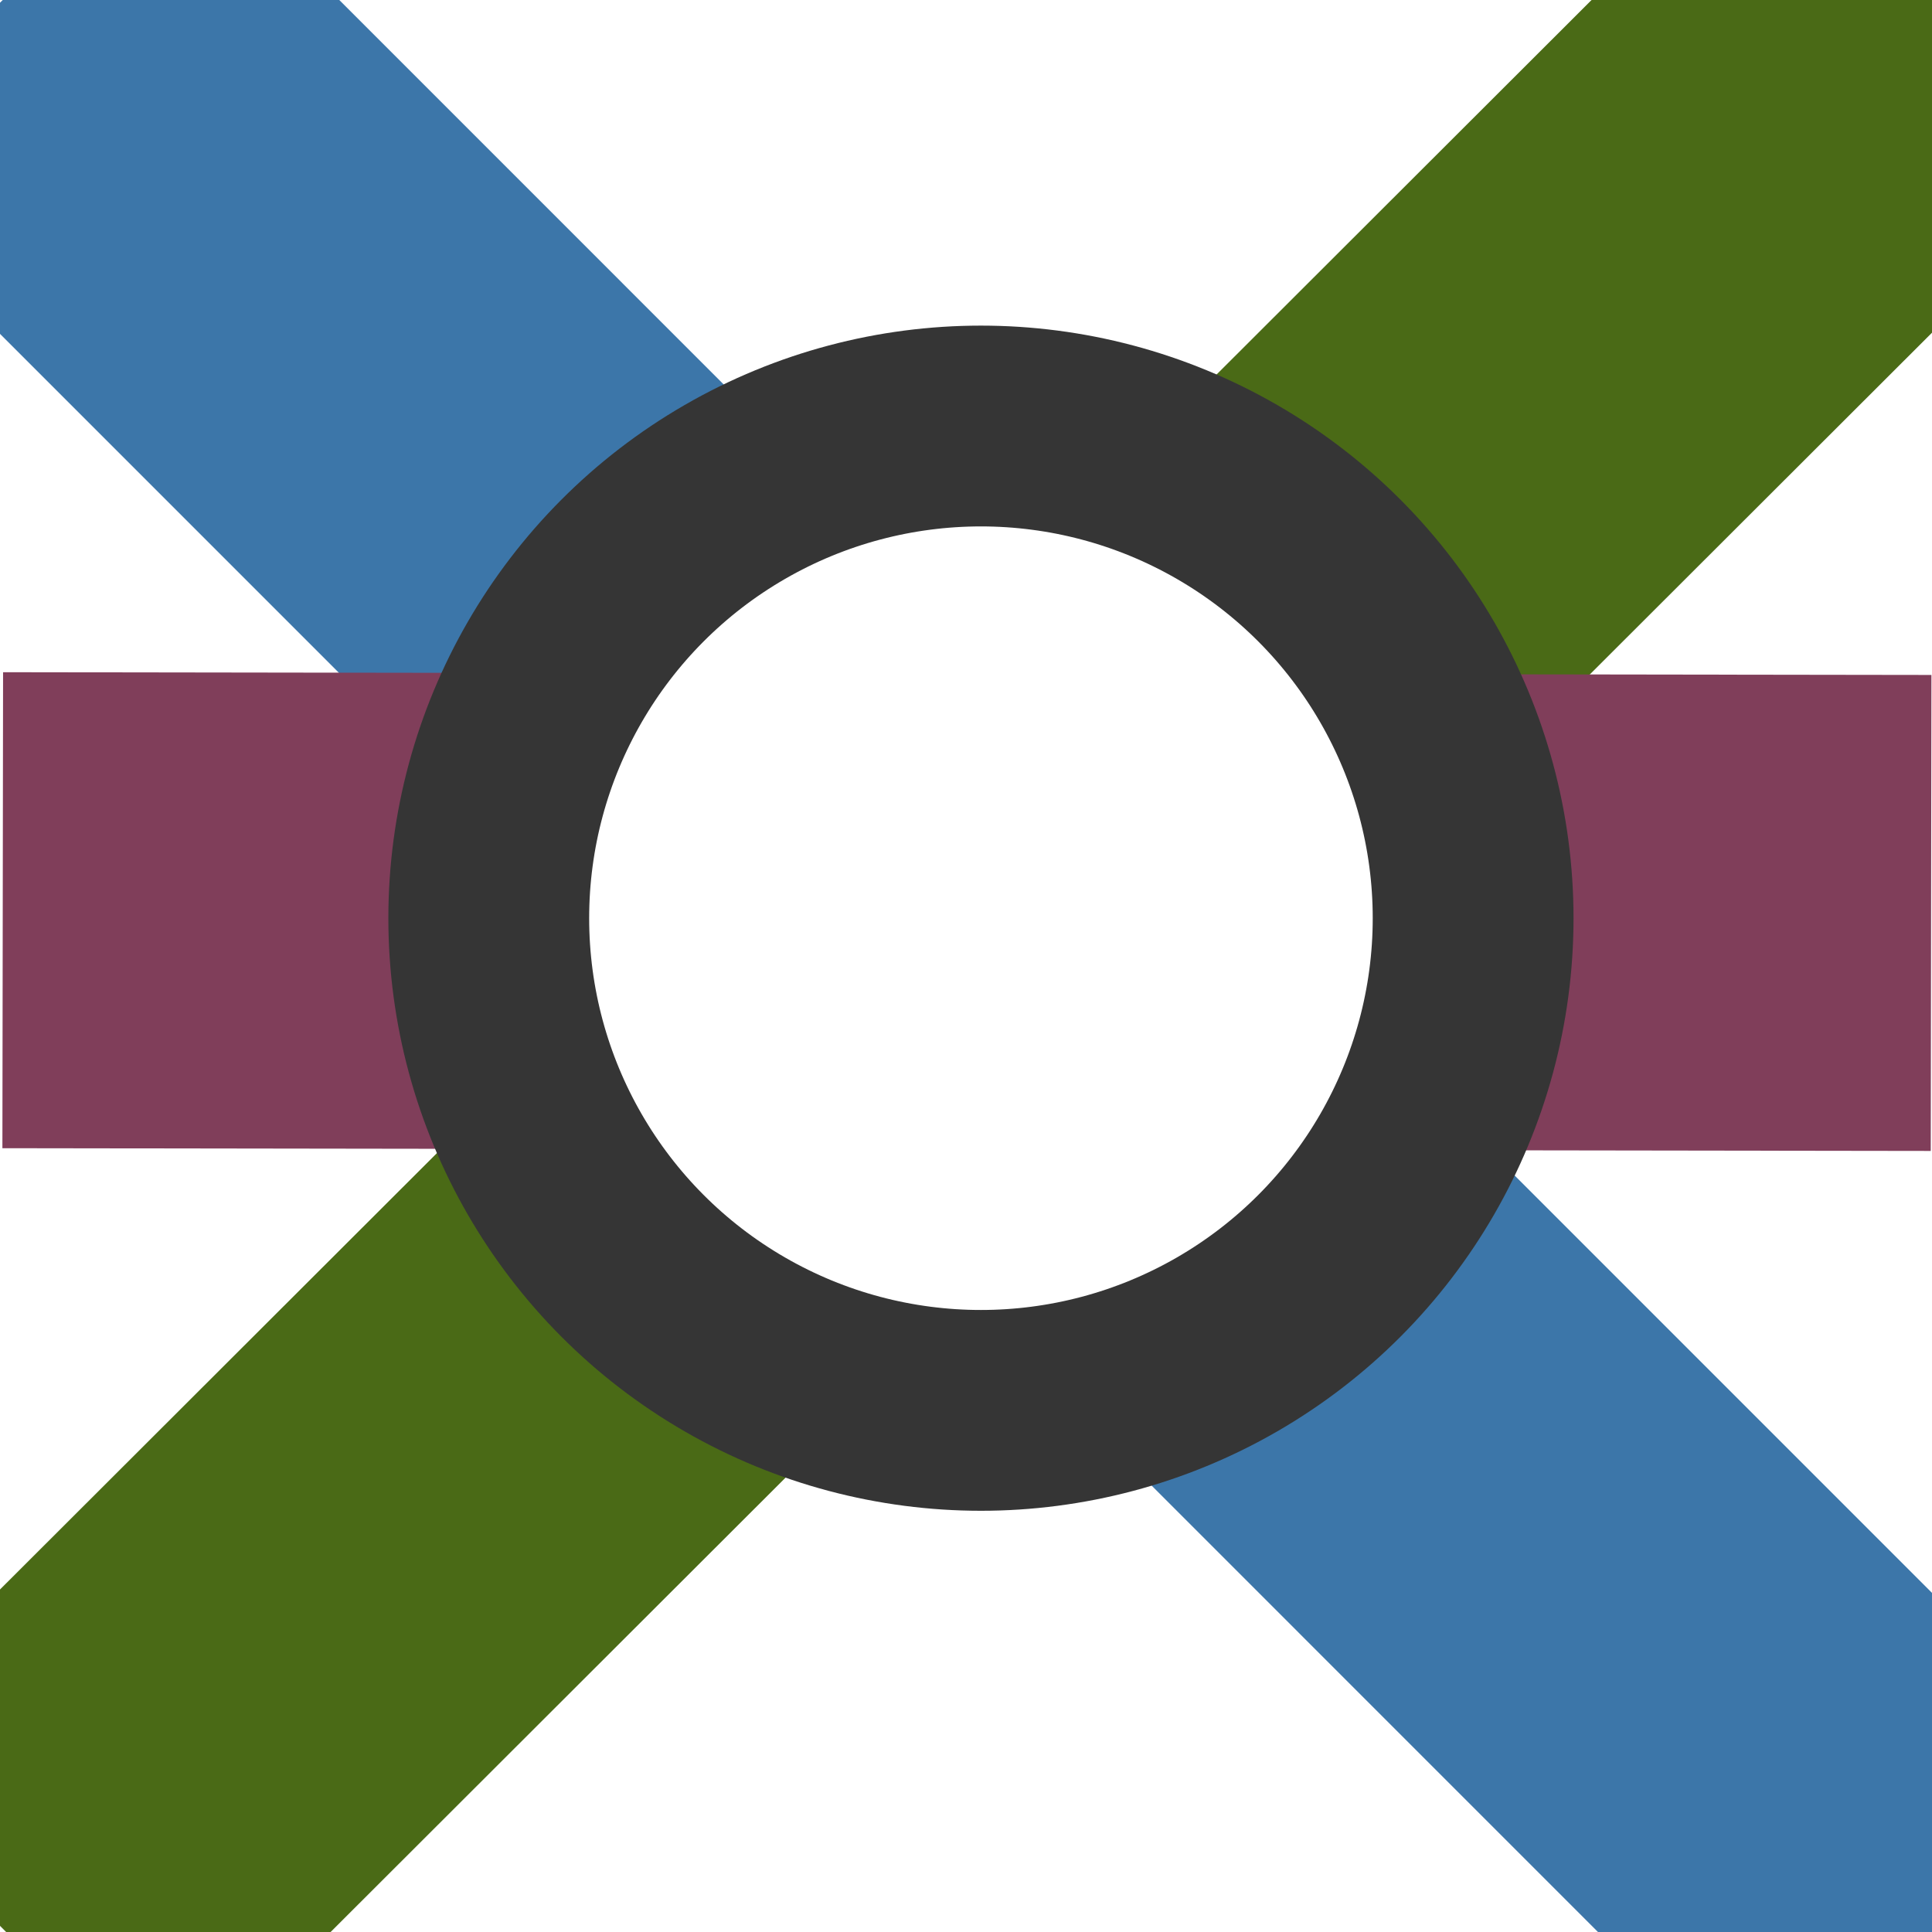 <?xml version="1.0" encoding="UTF-8" standalone="no"?>
<!-- Created with Inkscape (http://www.inkscape.org/) -->

<svg
   width="32"
   height="32"
   viewBox="0 0 8.467 8.467"
   version="1.1"
   id="svg1"
   inkscape:export-filename="favicon.png"
   inkscape:export-xdpi="96"
   inkscape:export-ydpi="96"
   inkscape:version="1.3.2 (091e20e, 2023-11-25, custom)"
   sodipodi:docname="favicon.svg"
   xmlns:inkscape="http://www.inkscape.org/namespaces/inkscape"
   xmlns:sodipodi="http://sodipodi.sourceforge.net/DTD/sodipodi-0.dtd"
   xmlns:xlink="http://www.w3.org/1999/xlink"
   xmlns="http://www.w3.org/2000/svg"
   xmlns:svg="http://www.w3.org/2000/svg">
  <sodipodi:namedview
     id="namedview1"
     pagecolor="#ffffff"
     bordercolor="#000000"
     borderopacity="0.25"
     inkscape:showpageshadow="2"
     inkscape:pageopacity="0.0"
     inkscape:pagecheckerboard="0"
     inkscape:deskcolor="#d1d1d1"
     inkscape:document-units="mm"
     showguides="true"
     inkscape:zoom="22.948373"
     inkscape:cx="15.186262"
     inkscape:cy="17.408642"
     inkscape:window-width="1920"
     inkscape:window-height="1001"
     inkscape:window-x="-9"
     inkscape:window-y="344"
     inkscape:window-maximized="1"
     inkscape:current-layer="layer1"
     inkscape:export-bgcolor="#ffffffff">
    <sodipodi:guide
       position="-0.865,8.467"
       orientation="0,-1"
       id="guide2"
       inkscape:locked="false" />
    <sodipodi:guide
       position="5.615,0.004"
       orientation="0,-1"
       id="guide3"
       inkscape:locked="false" />
    <sodipodi:guide
       position="0,3.717"
       orientation="1,0"
       id="guide4"
       inkscape:locked="false" />
    <sodipodi:guide
       position="8.463,2.909"
       orientation="1,0"
       id="guide5"
       inkscape:locked="false" />
    <sodipodi:guide
       position="4.289,5.573"
       orientation="1,0"
       id="guide6"
       inkscape:locked="false" />
    <sodipodi:guide
       position="1.222,4.454"
       orientation="0,-1"
       id="guide9"
       inkscape:locked="false" />
  </sodipodi:namedview>
  <defs
     id="defs1">
    <color-profile
       name="Agfa-:-Swop-Standard"
       xlink:href="file:///C:/WINDOWS/system32/spool/drivers/color/RSWOP.icm"
       id="color-profile2" />
  </defs>
  <g
     inkscape:label="Layer 1"
     inkscape:groupmode="layer"
     id="layer1">
    <rect
       style="fill:#ffffff;fill-opacity:1;stroke:none;stroke-width:0.918;stroke-dasharray:none;stroke-opacity:1"
       id="rect1"
       width="8.981"
       height="8.67"
       x="-0.311"
       y="-0.104" />
    <path
       style="fill:none;fill-opacity:1;stroke:#3c76a9;stroke-width:2.086;stroke-dasharray:none;stroke-opacity:1"
       d="M 0.012,0 8.497,8.486"
       id="path11" />
    <path
       style="fill:none;fill-opacity:1;stroke:#4a6a16;stroke-width:2.086;stroke-dasharray:none;stroke-opacity:1"
       d="M 8.463,-0.012 0,8.44"
       id="path12" />
    <path
       style="fill:none;fill-opacity:1;stroke:#803e5a;stroke-width:2.086;stroke-dasharray:none;stroke-opacity:1"
       d="m 0.012,3.989 8.451,0.012"
       id="path13" />
    <circle
       style="fill:#ffffff;fill-opacity:1;stroke:#353535;stroke-width:0.88;stroke-dasharray:none;stroke-opacity:1"
       id="path6"
       cx="4.299"
       cy="4.024"
       r="2.157" />
  </g>
</svg>
